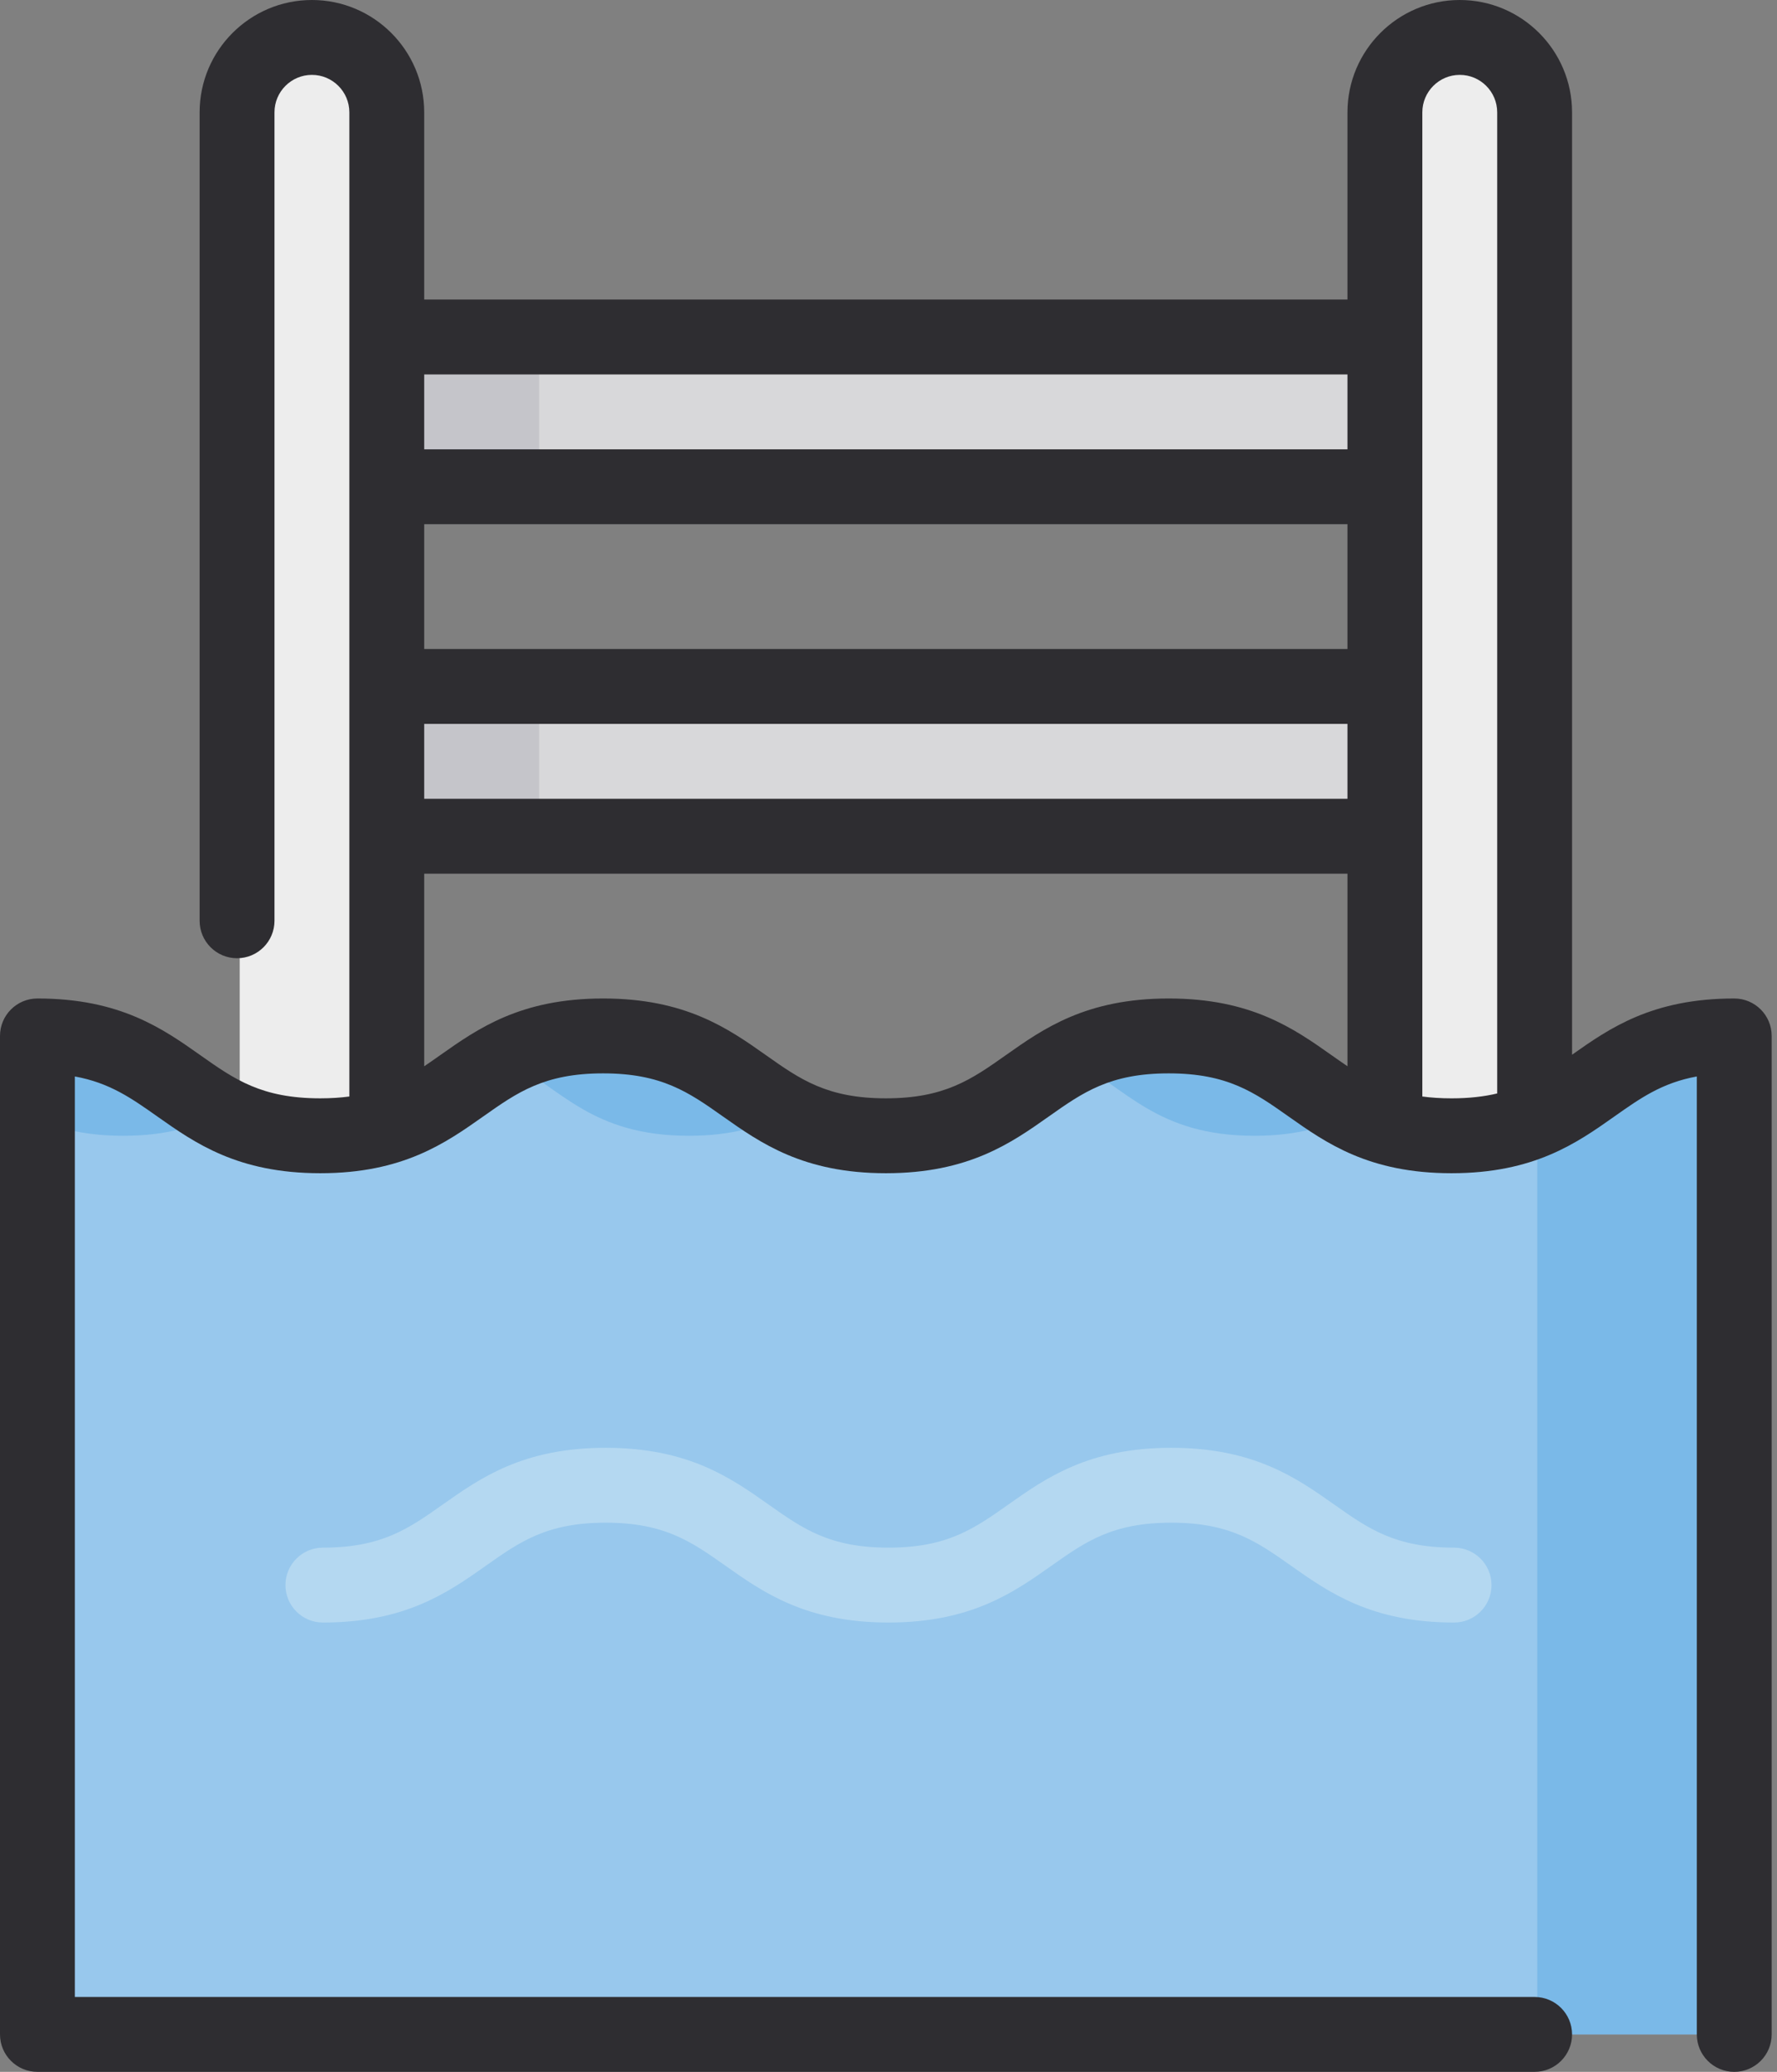 <svg width="145" height="169" viewBox="0 0 145 169" fill="none" xmlns="http://www.w3.org/2000/svg">
  <rect x="0" y="0" width="145" height="169" fill="#808080" stroke="none"/>
  <path d="M117.295 27.488H27.705V39.705H117.295V27.488Z" fill="#D8D8DA" />
  <path d="M117.295 55.994H27.705V68.211H117.295V55.994Z" fill="#D8D8DA" />
  <path d="M43.994 27.488H27.705V39.705H43.994V27.488Z" fill="#C5C5CA" />
  <path d="M43.994 55.994H27.705V68.211H43.994V55.994Z" fill="#C5C5CA" />
  <path
    d="M31.777 96.717H19.56V9.163C19.56 5.789 22.295 3.054 25.669 3.054C29.042 3.054 31.777 5.789 31.777 9.163V96.717H31.777Z"
    fill="#EDEDED" />
  <path
    d="M125.44 96.717H113.223V9.163C113.223 5.789 115.958 3.054 119.332 3.054C122.705 3.054 125.44 5.789 125.44 9.163V96.717Z"
    fill="#EDEDED" />
  <path
    d="M141.729 84.5C130.19 84.5 130.19 92.645 118.651 92.645C107.111 92.645 107.111 84.5 95.572 84.5C84.034 84.5 84.034 92.645 72.497 92.645C60.959 92.645 60.959 84.5 49.421 84.5C37.883 84.5 37.883 92.645 26.346 92.645C14.809 92.645 14.809 84.5 3.271 84.5V165.946H141.729V84.5H141.729Z"
    fill="#98C8ED" />
  <path
    d="M102.361 92.645C105.969 92.645 108.448 91.849 110.506 90.754C105.983 88.348 103.504 84.5 95.572 84.5C91.964 84.5 89.484 85.296 87.428 86.391C91.95 88.797 94.43 92.645 102.361 92.645Z"
    fill="#7AB9E8" />
  <path
    d="M56.208 92.645C59.815 92.645 62.295 91.848 64.352 90.754C59.831 88.347 57.351 84.5 49.421 84.5C45.813 84.5 43.334 85.297 41.276 86.391C45.797 88.798 48.277 92.645 56.208 92.645Z"
    fill="#7AB9E8" />
  <path d="M125.44 91.396V165.946H141.729V84.5C133.042 84.5 130.893 89.114 125.44 91.396Z"
    fill="#7AB9E8" />
  <path
    d="M10.056 92.645C13.665 92.645 16.144 91.848 18.201 90.754C13.68 88.347 11.2 84.5 3.271 84.5C3.271 84.5 3.271 90.328 3.271 91.398C5.061 92.146 7.206 92.645 10.056 92.645Z"
    fill="#7AB9E8" />
  <path
    d="M118.651 132.349C111.912 132.349 108.426 129.889 105.35 127.718C102.569 125.755 100.372 124.205 95.572 124.205C90.773 124.205 88.576 125.755 85.796 127.718C82.721 129.889 79.235 132.349 72.497 132.349C65.758 132.349 62.273 129.889 59.198 127.718C56.417 125.755 54.221 124.205 49.421 124.205C44.622 124.205 42.426 125.755 39.645 127.718C36.57 129.889 33.084 132.349 26.346 132.349C24.66 132.349 23.292 130.982 23.292 129.295C23.292 127.609 24.66 126.241 26.346 126.241C31.145 126.241 33.342 124.691 36.122 122.728C39.197 120.557 42.682 118.097 49.421 118.097C56.16 118.097 59.645 120.557 62.72 122.728C65.501 124.691 67.697 126.241 72.497 126.241C77.297 126.241 79.493 124.691 82.273 122.728C85.349 120.557 88.834 118.097 95.572 118.097C102.311 118.097 105.797 120.557 108.873 122.728C111.654 124.691 113.85 126.241 118.651 126.241C120.338 126.241 121.705 127.609 121.705 129.295C121.705 130.982 120.338 132.349 118.651 132.349Z"
    fill="#B4D8F1" />
  <path
    d="M3.054 81.446C9.793 81.446 13.279 83.906 16.354 86.077C19.135 88.04 21.332 89.59 26.132 89.59C27.003 89.59 27.787 89.538 28.506 89.442V9.163C28.506 7.478 27.136 6.108 25.451 6.108C23.767 6.108 22.397 7.478 22.397 9.163V75.108C22.397 76.795 21.03 78.162 19.343 78.162C17.656 78.162 16.289 76.795 16.289 75.108V9.163C16.289 4.11 20.399 0 25.451 0C30.503 0 34.614 4.11 34.614 9.163V24.434H109.951V9.163C109.951 4.11 114.062 0 119.114 0C124.167 0 128.277 4.11 128.277 9.163V86.033C131.337 83.873 134.82 81.446 141.512 81.446C143.198 81.446 144.566 82.813 144.566 84.5V165.946C144.566 167.632 143.198 169 141.512 169C139.825 169 138.457 167.632 138.457 165.946V87.807C135.623 88.323 133.848 89.577 131.736 91.067C128.661 93.238 125.175 95.699 118.437 95.699C111.698 95.699 108.213 93.238 105.138 91.067C102.358 89.104 100.162 87.554 95.362 87.554C90.562 87.554 88.366 89.105 85.585 91.067C82.51 93.238 79.024 95.699 72.286 95.699C65.548 95.699 62.062 93.238 58.987 91.067C56.206 89.104 54.01 87.554 49.211 87.554C44.41 87.554 42.214 89.105 39.433 91.067C36.357 93.238 32.871 95.699 26.133 95.699C19.394 95.699 15.908 93.238 12.832 91.067C10.719 89.576 8.944 88.323 6.108 87.807V162.892H125.223C126.909 162.892 128.277 164.259 128.277 165.946C128.277 167.632 126.909 169 125.223 169H3.054C1.367 169 -4.57764e-05 167.632 -4.57764e-05 165.946V84.5C-0 82.813 1.367 81.446 3.054 81.446ZM109.951 42.759H34.614V52.94H109.951V42.759ZM109.951 59.048H34.614V65.157H109.951V59.048ZM34.614 30.542V36.651H109.951V30.542H34.614ZM122.168 89.193V9.163C122.168 7.478 120.799 6.108 119.114 6.108C117.43 6.108 116.06 7.478 116.06 9.163V89.442C116.78 89.538 117.564 89.591 118.437 89.591C119.891 89.591 121.103 89.446 122.168 89.193ZM49.211 81.446C55.95 81.446 59.435 83.906 62.51 86.077C65.29 88.04 67.487 89.59 72.286 89.59C77.086 89.59 79.282 88.04 82.063 86.077C85.138 83.906 88.624 81.446 95.362 81.446C102.1 81.446 105.586 83.906 108.661 86.077C109.102 86.388 109.527 86.687 109.952 86.973V71.265H34.614V86.977C35.04 86.689 35.468 86.389 35.91 86.077C38.986 83.906 42.472 81.446 49.211 81.446Z"
    fill="#2E2D31" />
</svg>
